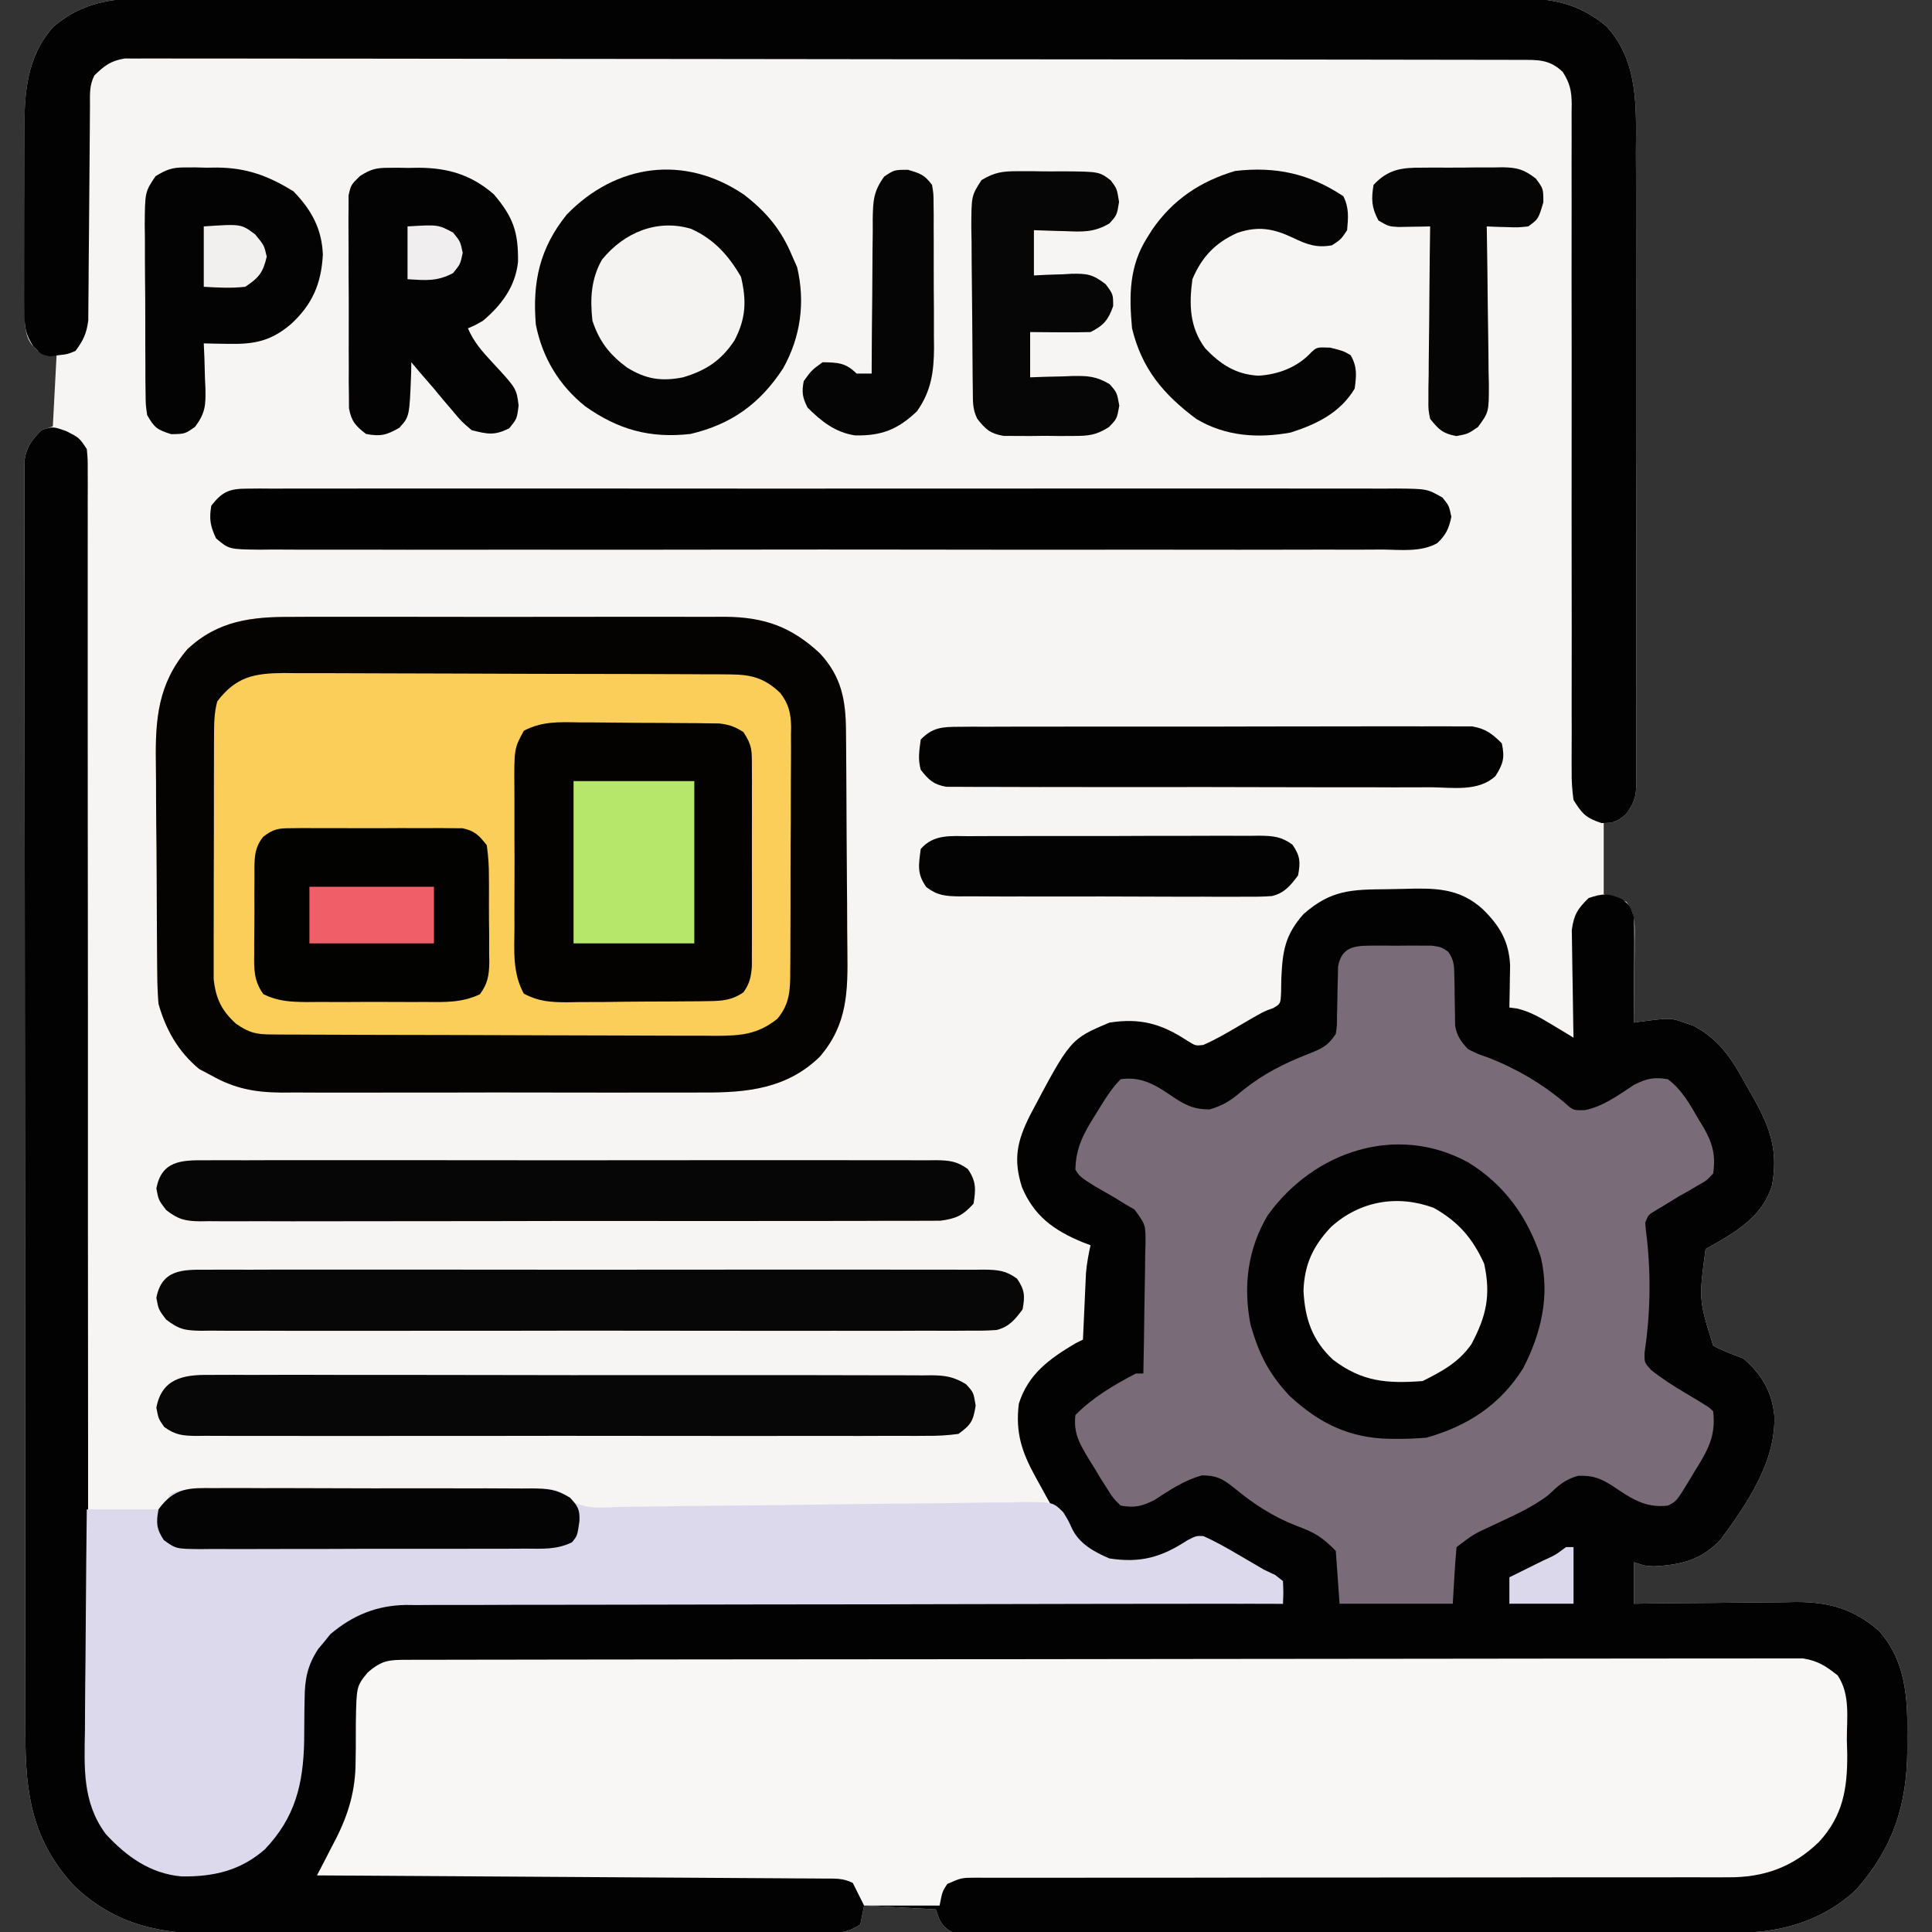 <?xml version="1.0" encoding="UTF-8"?>
<svg version="1.1" xmlns="http://www.w3.org/2000/svg" width="512" height="512">
<rect width="100%" height="100%" fill="#333333" stroke="none"/>
<path d="M0 0 C1.594 -0.005 3.187 -0.011 4.781 -0.019 C9.144 -0.036 13.507 -0.027 17.87 -0.015 C22.582 -0.006 27.294 -0.02 32.006 -0.031 C41.23 -0.049 50.454 -0.045 59.678 -0.033 C67.175 -0.024 74.673 -0.023 82.17 -0.027 C83.237 -0.028 84.305 -0.029 85.405 -0.029 C87.573 -0.03 89.742 -0.032 91.911 -0.033 C112.241 -0.044 132.571 -0.031 152.901 -0.01 C170.342 0.008 187.782 0.005 205.223 -0.014 C225.481 -0.035 245.739 -0.043 265.997 -0.031 C268.157 -0.03 270.318 -0.029 272.479 -0.027 C273.542 -0.027 274.605 -0.026 275.7 -0.025 C283.187 -0.022 290.675 -0.028 298.162 -0.037 C307.288 -0.048 316.414 -0.045 325.54 -0.024 C330.195 -0.014 334.85 -0.009 339.506 -0.023 C343.769 -0.035 348.032 -0.028 352.296 -0.007 C353.836 -0.002 355.377 -0.005 356.917 -0.014 C367.198 -0.074 375.102 0.729 383.137 7.57 C391.701 17.031 390.905 29.279 390.858 41.211 C390.865 43.086 390.873 44.961 390.884 46.836 C390.906 51.9 390.903 56.963 390.894 62.027 C390.889 66.26 390.897 70.492 390.904 74.725 C390.921 84.706 390.917 94.686 390.901 104.667 C390.884 114.962 390.9 125.256 390.932 135.551 C390.959 144.401 390.966 153.25 390.957 162.1 C390.952 167.381 390.955 172.662 390.975 177.943 C390.993 182.903 390.988 187.861 390.963 192.821 C390.958 194.641 390.961 196.461 390.974 198.281 C390.99 200.765 390.975 203.246 390.952 205.73 C390.964 206.451 390.976 207.172 390.988 207.915 C390.916 211.781 390.395 213.418 387.972 216.494 C385.324 218.508 385.324 218.508 382.324 218.508 C382.324 224.778 382.324 231.048 382.324 237.508 C384.304 238.168 386.284 238.828 388.324 239.508 C390.861 242.705 390.556 246.065 390.52 250.024 C390.513 251.274 390.507 252.524 390.5 253.813 C390.483 255.115 390.466 256.417 390.449 257.758 C390.436 259.734 390.436 259.734 390.422 261.75 C390.398 265.003 390.365 268.255 390.324 271.508 C390.92 271.423 391.515 271.337 392.128 271.25 C400.095 270.215 400.095 270.215 404.012 271.633 C404.696 271.862 405.381 272.092 406.086 272.328 C413.5 276.236 416.701 281.909 420.637 289.07 C421.174 290.016 421.711 290.961 422.264 291.936 C426.566 299.613 428.567 305.773 426.934 314.625 C424.317 323.246 416.766 327.374 409.324 331.508 C407.524 344.963 407.524 344.963 411.34 357.125 C413.949 358.508 416.559 359.484 419.324 360.508 C424.122 364.626 426.888 369.254 427.539 375.602 C428.058 387.728 420.272 399.054 413.324 408.508 C408.205 413.909 403.006 415.192 395.707 415.598 C393.324 415.508 393.324 415.508 390.324 414.508 C390.324 418.138 390.324 421.768 390.324 425.508 C391.852 425.487 393.38 425.466 394.955 425.444 C400.652 425.372 406.349 425.326 412.047 425.288 C414.507 425.268 416.968 425.241 419.428 425.206 C422.976 425.157 426.523 425.135 430.07 425.117 C431.161 425.097 432.252 425.076 433.376 425.055 C442.056 425.052 448.492 426.876 455.137 432.57 C462.416 440.524 462.942 450.667 462.762 460.945 C462.769 462.083 462.776 463.221 462.783 464.393 C462.675 478.978 458.947 490.248 449.262 501.258 C440.865 509.194 429.835 512.66 418.587 512.648 C417.696 512.651 416.804 512.654 415.886 512.657 C412.892 512.666 409.899 512.668 406.906 512.669 C404.763 512.674 402.619 512.679 400.476 512.684 C394.649 512.697 388.823 512.704 382.997 512.708 C379.36 512.711 375.723 512.715 372.086 512.72 C360.715 512.733 349.343 512.743 337.972 512.747 C324.829 512.751 311.687 512.769 298.544 512.798 C288.394 512.819 278.243 512.83 268.093 512.831 C262.026 512.832 255.959 512.838 249.892 512.856 C244.19 512.872 238.488 512.874 232.786 512.866 C230.689 512.865 228.593 512.869 226.496 512.879 C223.642 512.892 220.788 512.886 217.934 512.875 C217.097 512.883 216.261 512.892 215.399 512.9 C209.754 512.851 209.754 512.851 207.652 511.172 C206.324 509.508 206.324 509.508 205.324 506.508 C199.054 506.178 192.784 505.848 186.324 505.508 C185.994 507.158 185.664 508.808 185.324 510.508 C181.749 512.891 179.217 512.794 175.09 512.775 C174.348 512.78 173.606 512.784 172.841 512.789 C170.347 512.802 167.853 512.8 165.359 512.798 C163.574 512.804 161.788 512.811 160.003 512.819 C155.145 512.837 150.287 512.841 145.429 512.842 C142.392 512.844 139.355 512.848 136.319 512.853 C125.718 512.872 115.117 512.88 104.516 512.879 C94.647 512.877 84.777 512.898 74.908 512.93 C66.428 512.956 57.949 512.967 49.47 512.966 C44.409 512.965 39.348 512.971 34.286 512.992 C29.519 513.011 24.752 513.011 19.985 512.997 C18.242 512.995 16.498 513 14.755 513.012 C0.149 513.107 -11.863 510.811 -22.836 500.473 C-34.121 488.513 -35.982 475.884 -35.943 459.982 C-35.947 458.514 -35.952 457.045 -35.957 455.577 C-35.969 451.559 -35.969 447.541 -35.967 443.524 C-35.966 439.184 -35.977 434.845 -35.987 430.506 C-36.003 422.013 -36.009 413.52 -36.01 405.027 C-36.011 398.126 -36.015 391.225 -36.021 384.324 C-36.039 364.758 -36.048 345.191 -36.047 325.625 C-36.047 324.571 -36.046 323.517 -36.046 322.431 C-36.046 321.376 -36.046 320.321 -36.046 319.233 C-36.045 302.111 -36.064 284.988 -36.093 267.866 C-36.121 250.283 -36.135 232.701 -36.133 215.119 C-36.133 205.248 -36.138 195.377 -36.16 185.506 C-36.178 177.107 -36.182 168.708 -36.169 160.31 C-36.162 156.023 -36.162 151.737 -36.18 147.451 C-36.195 143.529 -36.192 139.608 -36.175 135.686 C-36.172 134.266 -36.176 132.846 -36.187 131.425 C-36.201 129.498 -36.188 127.57 -36.174 125.642 C-36.174 124.571 -36.174 123.499 -36.175 122.395 C-35.548 118.77 -34.242 117.101 -31.676 114.508 C-30.191 114.013 -30.191 114.013 -28.676 113.508 C-28.346 107.238 -28.016 100.968 -27.676 94.508 C-29.326 94.178 -30.976 93.848 -32.676 93.508 C-35.114 91.242 -35.629 89.867 -36.063 86.557 C-36.069 85.409 -36.074 84.261 -36.08 83.078 C-36.093 81.772 -36.105 80.467 -36.118 79.122 C-36.116 77.697 -36.113 76.272 -36.109 74.848 C-36.114 73.378 -36.119 71.908 -36.125 70.438 C-36.134 67.353 -36.132 64.269 -36.122 61.185 C-36.11 57.26 -36.13 53.336 -36.16 49.411 C-36.178 46.371 -36.178 43.332 -36.172 40.292 C-36.172 38.847 -36.178 37.402 -36.19 35.957 C-36.267 25.658 -35.757 15.548 -28.488 7.57 C-19.802 0.178 -10.971 -0.069 0 0 Z " fill="#F7F4F4" transform="translate(42.676,-0.508)"/>
<path d="M0 0 C3.438 1.75 3.438 1.75 5.438 4.75 C5.687 7.4 5.687 7.4 5.685 10.667 C5.69 11.91 5.694 13.153 5.699 14.434 C5.693 15.822 5.688 17.209 5.682 18.597 C5.684 20.065 5.686 21.533 5.689 23.001 C5.695 27.045 5.689 31.089 5.681 35.133 C5.674 39.492 5.679 43.85 5.683 48.208 C5.688 55.764 5.687 63.32 5.681 70.876 C5.673 82.822 5.684 94.767 5.699 106.713 C5.703 110.798 5.708 114.884 5.712 118.97 C5.713 119.991 5.714 121.013 5.715 122.065 C5.727 133.694 5.735 145.324 5.741 156.954 C5.742 158.549 5.742 158.549 5.743 160.176 C5.751 177.399 5.748 194.622 5.742 211.845 C5.736 229.526 5.75 247.206 5.779 264.886 C5.797 275.792 5.799 286.698 5.78 297.604 C5.768 305.081 5.775 312.559 5.795 320.036 C5.807 324.349 5.81 328.662 5.791 332.975 C5.774 336.928 5.78 340.88 5.805 344.832 C5.809 346.258 5.806 347.684 5.792 349.11 C5.71 358.759 6.695 366.54 13.381 373.886 C19.372 379.663 25.127 381.853 33.375 382.188 C41.648 381.948 47.887 378.957 53.938 373.383 C62.651 363.897 61.778 352.115 61.828 340.064 C61.999 331.169 63.071 324.538 69.625 318 C70.134 317.469 70.643 316.938 71.168 316.391 C77.948 311.49 84.402 310.163 92.631 310.269 C93.619 310.266 94.607 310.262 95.624 310.259 C98.913 310.252 102.202 310.274 105.49 310.296 C107.856 310.297 110.222 310.296 112.588 310.294 C118.996 310.293 125.405 310.316 131.813 310.344 C137.836 310.369 143.859 310.371 149.882 310.375 C161.807 310.384 173.731 310.41 185.656 310.448 C197.235 310.485 208.814 310.513 220.393 310.53 C221.107 310.531 221.822 310.532 222.558 310.533 C226.143 310.539 229.728 310.544 233.312 310.549 C263.021 310.59 292.729 310.661 322.438 310.75 C322.189 307.824 322.189 307.824 321.438 304.75 C318.952 303.038 316.825 301.808 314.125 300.562 C312.773 299.905 311.423 299.245 310.074 298.582 C309.437 298.276 308.799 297.97 308.142 297.655 C306.438 296.75 306.438 296.75 304.207 294.949 C302.52 293.538 302.52 293.538 300.469 293.902 C298.163 294.864 296.094 296.051 293.938 297.312 C288.1 300.266 282.88 300.852 276.438 299.75 C267.236 296.161 262.667 287.83 258.188 279.562 C257.741 278.756 257.295 277.95 256.836 277.119 C253.204 270.499 251.506 265.391 252.438 257.75 C254.947 249.849 260.536 245.854 267.438 241.75 C268.098 241.42 268.757 241.09 269.438 240.75 C269.463 240.17 269.488 239.591 269.513 238.993 C269.63 236.35 269.752 233.706 269.875 231.062 C269.934 229.694 269.934 229.694 269.994 228.299 C270.036 227.413 270.078 226.526 270.121 225.613 C270.158 224.802 270.194 223.99 270.232 223.154 C270.448 220.629 270.896 218.224 271.438 215.75 C270.705 215.472 269.973 215.193 269.219 214.906 C261.707 211.784 256.477 208.014 253.27 200.363 C250.924 192.996 251.954 188.217 255.364 181.392 C266.08 161.128 266.08 161.128 276.438 156.75 C284.626 155.485 290.199 157.031 297.062 161.535 C299.272 162.909 299.272 162.909 301.312 162.68 C304.489 161.29 307.457 159.574 310.438 157.812 C317.308 153.795 317.308 153.795 319.84 152.914 C321.794 151.775 321.794 151.775 321.941 148.738 C321.961 147.525 321.98 146.312 322 145.062 C322.334 137.805 322.953 133.553 327.875 128 C335.174 121.591 340.451 121.484 350.042 121.4 C351.422 121.383 352.802 121.356 354.181 121.318 C362.452 121.09 369.114 120.93 375.438 126.75 C379.901 131.134 382.306 135.213 382.633 141.52 C382.62 142.867 382.596 144.215 382.562 145.562 C382.553 146.255 382.544 146.948 382.535 147.662 C382.512 149.358 382.476 151.054 382.438 152.75 C383.132 152.842 383.827 152.933 384.543 153.027 C388.059 153.905 390.653 155.441 393.75 157.312 C394.819 157.953 395.887 158.594 396.988 159.254 C397.797 159.748 398.605 160.241 399.438 160.75 C399.406 159.335 399.406 159.335 399.374 157.892 C399.306 154.379 399.256 150.866 399.218 147.353 C399.198 145.835 399.17 144.317 399.136 142.799 C399.087 140.612 399.064 138.426 399.047 136.238 C399.026 134.924 399.005 133.609 398.983 132.255 C399.51 128.188 400.521 126.579 403.438 123.75 C407.096 122.504 408.705 122.424 412.25 124 C414.438 125.75 414.438 125.75 415.438 128.75 C415.521 130.888 415.545 133.028 415.535 135.168 C415.532 136.422 415.529 137.675 415.525 138.967 C415.517 140.277 415.509 141.587 415.5 142.938 C415.495 144.273 415.49 145.608 415.486 146.943 C415.475 150.212 415.458 153.481 415.438 156.75 C416.033 156.665 416.628 156.58 417.241 156.492 C425.208 155.457 425.208 155.457 429.125 156.875 C429.809 157.104 430.494 157.334 431.199 157.57 C438.613 161.478 441.814 167.151 445.75 174.312 C446.287 175.258 446.824 176.204 447.377 177.178 C451.68 184.855 453.68 191.015 452.047 199.867 C449.431 208.488 441.879 212.616 434.438 216.75 C432.637 230.205 432.637 230.205 436.453 242.367 C439.062 243.75 441.672 244.726 444.438 245.75 C449.235 249.868 452.001 254.496 452.652 260.844 C453.171 272.97 445.385 284.296 438.438 293.75 C433.318 299.152 428.119 300.434 420.82 300.84 C418.438 300.75 418.438 300.75 415.438 299.75 C415.438 303.38 415.438 307.01 415.438 310.75 C416.966 310.729 418.494 310.708 420.068 310.687 C425.765 310.614 431.462 310.568 437.16 310.53 C439.621 310.51 442.081 310.483 444.542 310.448 C448.089 310.399 451.636 310.377 455.184 310.359 C456.275 310.339 457.366 310.318 458.49 310.297 C467.17 310.294 473.605 312.118 480.25 317.812 C487.529 325.766 488.055 335.909 487.875 346.188 C487.882 347.325 487.889 348.463 487.896 349.635 C487.788 364.221 484.061 375.49 474.375 386.5 C465.979 394.436 454.948 397.902 443.701 397.89 C442.809 397.893 441.918 397.896 440.999 397.899 C438.006 397.908 435.013 397.91 432.019 397.911 C429.876 397.916 427.732 397.921 425.589 397.926 C419.763 397.939 413.936 397.946 408.11 397.95 C404.473 397.953 400.836 397.957 397.199 397.962 C385.828 397.975 374.457 397.985 363.085 397.989 C349.943 397.993 336.8 398.011 323.657 398.04 C313.507 398.061 303.357 398.072 293.206 398.073 C287.139 398.074 281.072 398.08 275.005 398.098 C269.303 398.114 263.601 398.116 257.899 398.108 C255.802 398.107 253.706 398.111 251.609 398.121 C248.755 398.134 245.902 398.128 243.047 398.117 C242.211 398.126 241.374 398.134 240.512 398.142 C234.867 398.093 234.867 398.093 232.765 396.414 C231.438 394.75 231.438 394.75 230.438 391.75 C224.167 391.42 217.898 391.09 211.438 390.75 C211.107 392.4 210.778 394.05 210.438 395.75 C206.862 398.134 204.33 398.036 200.203 398.017 C199.461 398.022 198.719 398.026 197.955 398.031 C195.461 398.044 192.967 398.042 190.473 398.041 C188.687 398.047 186.902 398.053 185.116 398.061 C180.258 398.079 175.4 398.083 170.543 398.085 C167.506 398.086 164.469 398.09 161.432 398.096 C150.831 398.114 140.23 398.122 129.629 398.121 C119.76 398.119 109.89 398.14 100.021 398.172 C91.542 398.198 83.063 398.209 74.583 398.208 C69.522 398.207 64.461 398.213 59.4 398.234 C54.632 398.253 49.866 398.254 45.098 398.239 C43.355 398.237 41.611 398.242 39.868 398.254 C25.262 398.349 13.251 396.053 2.277 385.715 C-9.008 373.755 -10.868 361.126 -10.83 345.224 C-10.834 343.756 -10.838 342.287 -10.844 340.819 C-10.856 336.801 -10.856 332.784 -10.853 328.766 C-10.853 324.426 -10.864 320.087 -10.873 315.748 C-10.89 307.255 -10.895 298.762 -10.897 290.269 C-10.898 283.368 -10.902 276.467 -10.908 269.566 C-10.926 250 -10.935 230.434 -10.933 210.867 C-10.933 209.813 -10.933 208.759 -10.933 207.673 C-10.933 206.618 -10.933 205.563 -10.933 204.476 C-10.932 187.353 -10.951 170.23 -10.979 153.108 C-11.008 135.525 -11.022 117.943 -11.02 100.361 C-11.02 90.49 -11.025 80.619 -11.047 70.748 C-11.065 62.349 -11.069 53.95 -11.056 45.552 C-11.049 41.265 -11.049 36.979 -11.066 32.693 C-11.082 28.771 -11.079 24.85 -11.062 20.928 C-11.059 19.508 -11.062 18.088 -11.073 16.667 C-11.087 14.74 -11.075 12.812 -11.06 10.884 C-11.061 9.813 -11.061 8.741 -11.062 7.637 C-10.435 4.012 -9.129 2.343 -6.562 -0.25 C-3.562 -1.25 -3.562 -1.25 0 0 Z " fill="#020202" transform="translate(17.562,114.25)"/>
<path d="M0 0 C0.64 -0.002 1.281 -0.005 1.941 -0.007 C4.107 -0.014 6.274 -0.013 8.44 -0.013 C10.001 -0.016 11.562 -0.02 13.122 -0.024 C17.427 -0.034 21.733 -0.038 26.038 -0.04 C30.674 -0.044 35.311 -0.054 39.948 -0.063 C51.154 -0.082 62.36 -0.093 73.566 -0.101 C78.839 -0.106 84.112 -0.111 89.385 -0.116 C106.907 -0.133 124.429 -0.148 141.951 -0.155 C146.501 -0.157 151.05 -0.159 155.599 -0.161 C157.295 -0.162 157.295 -0.162 159.026 -0.162 C177.351 -0.171 195.676 -0.196 214.001 -0.229 C232.803 -0.262 251.604 -0.28 270.405 -0.283 C280.966 -0.285 291.528 -0.294 302.089 -0.319 C311.082 -0.341 320.075 -0.349 329.068 -0.339 C333.658 -0.335 338.248 -0.337 342.838 -0.356 C347.039 -0.374 351.239 -0.373 355.44 -0.357 C356.961 -0.355 358.482 -0.359 360.003 -0.371 C362.069 -0.386 364.134 -0.376 366.2 -0.361 C367.348 -0.362 368.496 -0.363 369.679 -0.364 C373.605 0.252 375.762 1.675 378.852 4.134 C382.245 9.224 381.263 15.22 381.289 21.197 C381.322 22.483 381.355 23.768 381.389 25.093 C381.44 34.228 380.231 41.352 373.92 48.244 C366.996 54.967 359.193 57.749 349.665 57.633 C348.786 57.638 347.906 57.644 347 57.649 C344.078 57.663 341.156 57.648 338.233 57.633 C336.128 57.636 334.023 57.642 331.919 57.649 C327.399 57.661 322.88 57.661 318.36 57.651 C311.217 57.635 304.075 57.649 296.932 57.667 C283.069 57.697 269.207 57.699 255.344 57.697 C237.676 57.696 220.009 57.706 202.341 57.746 C195.236 57.761 188.131 57.76 181.026 57.748 C176.616 57.743 172.206 57.751 167.796 57.762 C165.746 57.764 163.696 57.761 161.647 57.753 C158.856 57.743 156.066 57.75 153.276 57.762 C152.458 57.755 151.641 57.747 150.798 57.739 C146.623 57.749 146.623 57.749 142.888 59.407 C141.58 61.398 141.58 61.398 140.852 65.134 C134.252 65.134 127.652 65.134 120.852 65.134 C119.862 63.154 118.872 61.174 117.852 59.134 C115.219 57.818 113.245 57.994 110.296 57.976 C109.115 57.966 107.935 57.956 106.718 57.946 C105.416 57.941 104.114 57.935 102.773 57.929 C101.393 57.919 100.014 57.909 98.634 57.899 C94.882 57.872 91.131 57.851 87.379 57.831 C83.46 57.809 79.542 57.782 75.623 57.755 C68.2 57.705 60.777 57.66 53.354 57.617 C44.904 57.567 36.455 57.513 28.005 57.457 C10.621 57.343 -6.764 57.236 -24.148 57.134 C-23.594 56.072 -23.04 55.01 -22.469 53.915 C-21.736 52.489 -21.005 51.062 -20.273 49.634 C-19.909 48.938 -19.544 48.242 -19.168 47.525 C-15.749 40.812 -13.907 34.492 -13.91 26.876 C-13.894 25.756 -13.878 24.636 -13.861 23.482 C-13.844 21.159 -13.839 18.836 -13.846 16.513 C-13.676 7.017 -13.676 7.017 -10.73 3.392 C-6.893 0.036 -5.033 0.008 0 0 Z " fill="#F9F6F6" transform="translate(108.148,439.866)"/>
<path d="M0 0 C1.346 -0.005 2.693 -0.013 4.039 -0.021 C7.671 -0.039 11.303 -0.032 14.936 -0.02 C18.751 -0.01 22.566 -0.019 26.382 -0.025 C32.787 -0.033 39.192 -0.023 45.598 -0.004 C52.985 0.018 60.372 0.011 67.76 -0.011 C74.122 -0.029 80.484 -0.032 86.846 -0.021 C90.637 -0.015 94.428 -0.014 98.22 -0.028 C101.785 -0.039 105.351 -0.031 108.916 -0.008 C110.836 -0 112.756 -0.012 114.676 -0.025 C125.019 0.076 132.133 2.601 139.727 9.65 C145.507 15.901 146.598 22.087 146.646 30.34 C146.658 31.517 146.658 31.517 146.671 32.717 C146.696 35.309 146.712 37.902 146.727 40.494 C146.732 41.383 146.737 42.271 146.743 43.187 C146.769 47.892 146.789 52.598 146.803 57.304 C146.817 61.186 146.844 65.067 146.885 68.949 C146.935 73.648 146.959 78.346 146.966 83.046 C146.973 84.829 146.988 86.613 147.012 88.396 C147.149 99.177 147.103 107.912 139.746 116.514 C131.111 124.973 120.532 126.113 108.955 126.035 C107.651 126.042 106.347 126.049 105.003 126.056 C101.46 126.074 97.917 126.068 94.374 126.055 C90.648 126.045 86.922 126.054 83.196 126.06 C76.944 126.068 70.692 126.058 64.439 126.039 C57.23 126.017 50.022 126.024 42.812 126.046 C36.599 126.065 30.386 126.067 24.172 126.057 C20.471 126.05 16.771 126.049 13.07 126.063 C8.944 126.077 4.819 126.057 0.693 126.035 C-0.52 126.043 -1.733 126.051 -2.982 126.06 C-10.089 125.989 -15.338 125.013 -21.547 121.518 C-22.599 120.961 -23.651 120.404 -24.734 119.83 C-30.291 115.261 -33.612 109.397 -35.547 102.518 C-35.749 99.871 -35.861 97.328 -35.869 94.683 C-35.884 93.54 -35.884 93.54 -35.899 92.374 C-35.928 89.867 -35.942 87.361 -35.953 84.854 C-35.959 83.991 -35.964 83.129 -35.97 82.241 C-36 77.675 -36.019 73.11 -36.027 68.544 C-36.038 63.857 -36.086 59.171 -36.143 54.484 C-36.181 50.855 -36.191 47.226 -36.194 43.597 C-36.2 41.871 -36.216 40.145 -36.242 38.419 C-36.404 27.061 -35.653 17.701 -27.923 8.607 C-19.779 0.941 -10.779 -0.07 0 0 Z " fill="#FBCE59" transform="translate(77.547,163.482)"/>
<path d="M0 0 C1.06 -0.004 2.119 -0.008 3.211 -0.012 C4.317 -0 5.423 0.011 6.562 0.023 C8.222 0.006 8.222 0.006 9.914 -0.012 C10.974 -0.008 12.033 -0.004 13.125 0 C14.581 0.005 14.581 0.005 16.066 0.01 C18.562 0.398 18.562 0.398 20.377 1.64 C21.88 3.869 21.945 5.248 21.969 7.926 C21.991 8.8 22.013 9.675 22.035 10.576 C22.044 11.487 22.053 12.398 22.062 13.336 C22.08 15.137 22.111 16.938 22.156 18.738 C22.163 19.536 22.17 20.334 22.178 21.156 C22.658 23.953 23.661 25.319 25.562 27.398 C28.125 28.708 28.125 28.708 31.062 29.711 C38.462 32.617 45.09 36.484 51.188 41.602 C53.475 43.677 53.475 43.677 56.625 43.586 C61.472 42.608 65.52 39.557 69.598 36.895 C72.98 35.188 74.829 34.796 78.562 35.398 C82.315 38.199 84.5 42.207 86.812 46.211 C87.176 46.802 87.54 47.393 87.914 48.002 C90.39 52.269 91.294 55.499 90.562 60.398 C88.875 62.219 88.875 62.219 86.562 63.523 C85.748 64.006 84.933 64.488 84.094 64.984 C83.258 65.451 82.423 65.918 81.562 66.398 C80.057 67.307 78.557 68.223 77.062 69.148 C76.413 69.535 75.763 69.922 75.094 70.32 C73.397 71.334 73.397 71.334 72.562 73.398 C72.654 74.799 72.811 76.195 73 77.586 C74.126 87.716 73.895 97.837 72.391 107.91 C72.341 110.499 72.341 110.499 74.129 112.469 C77.027 114.767 80.071 116.71 83.25 118.586 C89.473 122.309 89.473 122.309 90.562 123.398 C91.363 129.956 89.113 133.8 85.688 139.273 C85.227 140.044 84.767 140.815 84.293 141.609 C80.87 147.245 80.87 147.245 78.562 148.398 C72.442 149.118 68.712 146.404 63.861 143.154 C60.584 141.103 58.71 140.395 54.805 140.492 C51.23 141.491 49.569 143.066 46.918 145.578 C42.496 148.996 37.327 151.163 32.305 153.566 C27.083 155.958 27.083 155.958 22.562 159.398 C22.326 161.926 22.141 164.428 22 166.961 C21.856 169.415 21.711 171.87 21.562 174.398 C11.662 174.398 1.762 174.398 -8.438 174.398 C-8.768 169.778 -9.098 165.158 -9.438 160.398 C-13.281 156.555 -14.947 155.588 -19.812 153.773 C-26.172 151.294 -31.315 147.927 -36.554 143.562 C-39.531 141.215 -41.136 140.399 -44.969 140.391 C-49.738 141.776 -53.345 144.206 -57.473 146.902 C-60.852 148.608 -62.709 149.042 -66.438 148.398 C-68.379 146.527 -68.379 146.527 -70 143.961 C-70.58 143.051 -71.16 142.141 -71.758 141.203 C-72.312 140.278 -72.866 139.352 -73.438 138.398 C-74.207 137.165 -74.207 137.165 -74.992 135.906 C-77.377 131.904 -78.993 129.186 -78.438 124.398 C-73.918 119.76 -68.157 116.392 -62.438 113.398 C-61.778 113.398 -61.117 113.398 -60.438 113.398 C-60.314 107.633 -60.223 101.868 -60.163 96.101 C-60.138 94.14 -60.104 92.178 -60.06 90.217 C-60 87.397 -59.971 84.578 -59.949 81.758 C-59.923 80.882 -59.898 80.005 -59.871 79.103 C-59.821 73.969 -59.821 73.969 -62.807 69.913 C-63.675 69.413 -64.543 68.914 -65.438 68.398 C-66.286 67.871 -67.134 67.344 -68.008 66.801 C-69.716 65.821 -71.424 64.842 -73.133 63.863 C-77.24 61.253 -77.24 61.253 -78.438 59.398 C-78.372 53.449 -76.09 49.445 -73 44.586 C-72.388 43.585 -72.388 43.585 -71.764 42.564 C-70.146 39.949 -68.619 37.58 -66.438 35.398 C-60.362 34.543 -56.543 37.422 -51.736 40.643 C-48.572 42.622 -46.597 43.398 -42.836 43.402 C-39.024 42.276 -37.007 40.848 -34 38.273 C-28.559 33.943 -23.155 31.222 -16.694 28.695 C-13.134 27.279 -11.623 26.677 -9.438 23.398 C-9.12 21.225 -9.12 21.225 -9.129 18.836 C-9.104 17.957 -9.079 17.078 -9.053 16.172 C-9.018 14.323 -8.986 12.474 -8.959 10.625 C-8.933 9.746 -8.906 8.867 -8.879 7.961 C-8.865 7.158 -8.852 6.355 -8.838 5.527 C-7.877 0.419 -4.692 0.016 0 0 Z " fill="#796C78" transform="translate(363.438,250.602)"/>
<path d="M0 0 C1.268 -0.011 1.268 -0.011 2.562 -0.022 C3.956 -0.026 3.956 -0.026 5.378 -0.03 C6.355 -0.036 7.333 -0.043 8.34 -0.05 C11.584 -0.07 14.828 -0.081 18.072 -0.091 C19.731 -0.097 19.731 -0.097 21.424 -0.103 C27.278 -0.124 33.133 -0.139 38.987 -0.148 C45.04 -0.159 51.093 -0.193 57.145 -0.233 C61.794 -0.259 66.443 -0.268 71.092 -0.271 C73.323 -0.276 75.555 -0.288 77.786 -0.306 C80.908 -0.331 84.029 -0.33 87.151 -0.323 C88.536 -0.342 88.536 -0.342 89.949 -0.362 C96.424 -0.309 96.424 -0.309 99.313 2.156 C103.743 5.49 108.727 4.599 114.105 4.474 C115.337 4.462 116.568 4.45 117.837 4.437 C120.51 4.409 123.182 4.373 125.854 4.326 C130.082 4.252 134.309 4.214 138.537 4.182 C150.557 4.085 162.577 3.942 174.596 3.763 C181.239 3.665 187.881 3.596 194.525 3.557 C198.727 3.531 202.926 3.469 207.127 3.38 C210.355 3.322 213.584 3.316 216.812 3.302 C218.555 3.25 218.555 3.25 220.333 3.196 C228.039 3.234 228.039 3.234 230.726 5.902 C232.058 8.052 232.058 8.052 233.042 10.195 C234.945 14.247 238.965 16.456 242.959 18.147 C251.147 19.413 256.72 17.866 263.584 13.362 C265.959 12.147 265.959 12.147 267.838 12.221 C270.989 13.597 273.938 15.282 276.896 17.022 C277.504 17.374 278.112 17.726 278.738 18.089 C280.482 19.101 282.221 20.124 283.959 21.147 C284.929 21.603 285.9 22.06 286.9 22.53 C287.58 23.064 288.259 23.597 288.959 24.147 C289.087 27.248 289.087 27.248 288.959 30.147 C287.731 30.148 286.503 30.148 285.239 30.149 C256.074 30.163 226.91 30.203 197.746 30.274 C194.153 30.283 190.561 30.291 186.969 30.3 C185.896 30.302 185.896 30.302 184.802 30.305 C173.234 30.331 161.665 30.341 150.097 30.343 C138.22 30.346 126.344 30.368 114.468 30.408 C107.799 30.429 101.131 30.442 94.463 30.433 C88.184 30.426 81.905 30.442 75.626 30.475 C73.324 30.483 71.023 30.483 68.721 30.474 C65.571 30.462 62.423 30.481 59.273 30.508 C58.368 30.497 57.463 30.487 56.531 30.476 C48.802 30.597 42.435 33.206 36.521 38.21 C36.006 38.849 35.49 39.488 34.959 40.147 C34.423 40.787 33.886 41.426 33.334 42.085 C30.429 46.442 29.714 50.177 29.685 55.374 C29.665 56.571 29.644 57.769 29.623 59.003 C29.597 61.492 29.579 63.982 29.568 66.471 C29.347 77.956 27.183 86.843 19.119 95.268 C12.605 100.934 5.522 102.522 -2.908 102.421 C-11.175 101.699 -17.553 97.152 -23.041 91.147 C-29.277 82.732 -28.692 73.499 -28.529 63.546 C-28.52 61.856 -28.513 60.166 -28.508 58.477 C-28.489 54.061 -28.44 49.645 -28.385 45.23 C-28.333 40.711 -28.31 36.193 -28.285 31.675 C-28.232 22.832 -28.144 13.99 -28.041 5.147 C-21.441 5.147 -14.841 5.147 -8.041 5.147 C-7.381 3.827 -6.721 2.507 -6.041 1.147 C-3.772 0.013 -2.52 0.015 0 0 Z " fill="#DCD9EC" transform="translate(51.041,394.853)"/>
<path d="M0 0 C1.594 -0.005 3.187 -0.011 4.781 -0.019 C9.144 -0.036 13.507 -0.027 17.87 -0.015 C22.582 -0.006 27.294 -0.02 32.006 -0.031 C41.23 -0.049 50.454 -0.045 59.678 -0.033 C67.175 -0.024 74.673 -0.023 82.17 -0.027 C83.237 -0.028 84.305 -0.029 85.405 -0.029 C87.573 -0.03 89.742 -0.032 91.911 -0.033 C112.241 -0.044 132.571 -0.031 152.901 -0.01 C170.342 0.008 187.782 0.005 205.223 -0.014 C225.481 -0.035 245.739 -0.043 265.997 -0.031 C268.157 -0.03 270.318 -0.029 272.479 -0.027 C273.542 -0.027 274.605 -0.026 275.7 -0.025 C283.187 -0.022 290.675 -0.028 298.162 -0.037 C307.288 -0.048 316.414 -0.045 325.54 -0.024 C330.195 -0.014 334.85 -0.009 339.506 -0.023 C343.769 -0.035 348.032 -0.028 352.296 -0.007 C353.836 -0.002 355.377 -0.005 356.917 -0.014 C367.198 -0.074 375.102 0.729 383.137 7.57 C391.701 17.031 390.905 29.279 390.858 41.211 C390.865 43.086 390.873 44.961 390.884 46.836 C390.906 51.9 390.903 56.963 390.894 62.027 C390.889 66.26 390.897 70.492 390.904 74.725 C390.921 84.706 390.917 94.686 390.901 104.667 C390.884 114.962 390.9 125.256 390.932 135.551 C390.959 144.401 390.966 153.25 390.957 162.1 C390.952 167.381 390.955 172.662 390.975 177.943 C390.993 182.903 390.988 187.861 390.963 192.821 C390.958 194.641 390.961 196.461 390.974 198.281 C390.99 200.765 390.975 203.246 390.952 205.73 C390.964 206.451 390.976 207.172 390.988 207.915 C390.917 211.754 390.394 213.418 388.008 216.486 C385.324 218.508 385.324 218.508 381.762 218.633 C377.613 217.275 376.612 216.181 374.324 212.508 C373.944 209.776 373.793 207.453 373.832 204.727 C373.827 203.951 373.823 203.174 373.818 202.374 C373.807 199.775 373.825 197.177 373.842 194.578 C373.84 192.714 373.836 190.849 373.83 188.985 C373.821 184.971 373.825 180.958 373.838 176.945 C373.859 170.6 373.849 164.256 373.834 157.911 C373.805 143.297 373.816 128.684 373.827 114.071 C373.836 100.678 373.838 87.285 373.807 73.891 C373.794 67.583 373.8 61.275 373.82 54.966 C373.829 51.043 373.822 47.121 373.81 43.198 C373.808 41.378 373.812 39.558 373.825 37.738 C373.84 35.254 373.831 32.772 373.816 30.289 C373.827 29.567 373.837 28.846 373.848 28.103 C373.801 24.563 373.386 22.606 371.481 19.584 C367.919 16.155 364.79 16.381 360.05 16.374 C359.408 16.371 358.766 16.369 358.105 16.367 C355.94 16.36 353.774 16.36 351.609 16.361 C350.046 16.357 348.484 16.354 346.922 16.35 C342.617 16.34 338.312 16.336 334.008 16.333 C329.369 16.329 324.731 16.32 320.093 16.311 C308.888 16.291 297.682 16.281 286.477 16.272 C281.204 16.268 275.931 16.263 270.657 16.257 C253.135 16.24 235.613 16.226 218.09 16.219 C213.542 16.217 208.994 16.215 204.446 16.213 C203.316 16.212 202.185 16.212 201.021 16.211 C182.695 16.203 164.369 16.178 146.043 16.145 C127.241 16.112 108.439 16.094 89.636 16.091 C79.074 16.089 68.512 16.08 57.95 16.054 C48.959 16.033 39.967 16.025 30.975 16.034 C26.385 16.039 21.795 16.037 17.205 16.018 C13.006 16 8.807 16.001 4.607 16.017 C3.086 16.019 1.564 16.015 0.042 16.003 C-2.022 15.988 -4.085 15.997 -6.15 16.013 C-7.298 16.012 -8.446 16.011 -9.628 16.01 C-13.343 16.617 -15.003 17.91 -17.676 20.508 C-19.069 23.295 -18.816 25.596 -18.833 28.714 C-18.849 30.672 -18.849 30.672 -18.865 32.669 C-18.868 33.369 -18.871 34.069 -18.875 34.789 C-18.887 36.98 -18.906 39.17 -18.928 41.36 C-18.99 47.587 -19.044 53.815 -19.077 60.042 C-19.098 63.851 -19.133 67.659 -19.178 71.467 C-19.192 72.917 -19.201 74.367 -19.204 75.817 C-19.209 77.85 -19.234 79.882 -19.259 81.913 C-19.267 83.069 -19.275 84.224 -19.284 85.415 C-19.719 88.849 -20.61 90.753 -22.676 93.508 C-24.797 94.391 -24.797 94.391 -27.113 94.633 C-27.875 94.739 -28.637 94.844 -29.422 94.953 C-31.676 94.508 -31.676 94.508 -33.784 92.389 C-36.048 88.94 -36.182 87.06 -36.193 82.964 C-36.212 81.006 -36.212 81.006 -36.232 79.008 C-36.224 77.589 -36.216 76.17 -36.207 74.75 C-36.21 73.281 -36.214 71.813 -36.219 70.344 C-36.225 67.266 -36.216 64.188 -36.197 61.109 C-36.175 57.192 -36.188 53.276 -36.212 49.359 C-36.226 46.324 -36.221 43.289 -36.211 40.253 C-36.208 38.811 -36.212 37.369 -36.221 35.926 C-36.273 25.647 -35.743 15.531 -28.488 7.57 C-19.802 0.178 -10.971 -0.069 0 0 Z " fill="#020202" transform="translate(42.676,-0.508)"/>
<path d="M0 0 C1.346 -0.005 2.693 -0.013 4.039 -0.021 C7.671 -0.039 11.303 -0.032 14.936 -0.02 C18.751 -0.01 22.566 -0.019 26.382 -0.025 C32.787 -0.033 39.192 -0.023 45.598 -0.004 C52.985 0.018 60.372 0.011 67.76 -0.011 C74.122 -0.029 80.484 -0.032 86.846 -0.021 C90.637 -0.015 94.428 -0.014 98.22 -0.028 C101.785 -0.039 105.351 -0.031 108.916 -0.008 C110.836 -0 112.756 -0.012 114.676 -0.025 C125.019 0.076 132.133 2.601 139.727 9.65 C145.507 15.901 146.598 22.087 146.646 30.34 C146.658 31.517 146.658 31.517 146.671 32.717 C146.696 35.309 146.712 37.902 146.727 40.494 C146.732 41.383 146.737 42.271 146.743 43.187 C146.769 47.892 146.789 52.598 146.803 57.304 C146.817 61.186 146.844 65.067 146.885 68.949 C146.935 73.648 146.959 78.346 146.966 83.046 C146.973 84.829 146.988 86.613 147.012 88.396 C147.149 99.177 147.103 107.912 139.746 116.514 C131.111 124.973 120.532 126.113 108.955 126.035 C107.651 126.042 106.347 126.049 105.003 126.056 C101.46 126.074 97.917 126.068 94.374 126.055 C90.648 126.045 86.922 126.054 83.196 126.06 C76.944 126.068 70.692 126.058 64.439 126.039 C57.23 126.017 50.022 126.024 42.812 126.046 C36.599 126.065 30.386 126.067 24.172 126.057 C20.471 126.05 16.771 126.049 13.07 126.063 C8.944 126.077 4.819 126.057 0.693 126.035 C-0.52 126.043 -1.733 126.051 -2.982 126.06 C-10.089 125.989 -15.338 125.013 -21.547 121.518 C-22.599 120.961 -23.651 120.404 -24.734 119.83 C-30.291 115.261 -33.612 109.397 -35.547 102.518 C-35.749 99.871 -35.861 97.328 -35.869 94.683 C-35.884 93.54 -35.884 93.54 -35.899 92.374 C-35.928 89.867 -35.942 87.361 -35.953 84.854 C-35.959 83.991 -35.964 83.129 -35.97 82.241 C-36 77.675 -36.019 73.11 -36.027 68.544 C-36.038 63.857 -36.086 59.171 -36.143 54.484 C-36.181 50.855 -36.191 47.226 -36.194 43.597 C-36.2 41.871 -36.216 40.145 -36.242 38.419 C-36.404 27.061 -35.653 17.701 -27.923 8.607 C-19.779 0.941 -10.779 -0.07 0 0 Z M-19.967 22.377 C-20.823 25.537 -20.81 28.49 -20.822 31.761 C-20.827 32.484 -20.832 33.206 -20.837 33.951 C-20.851 36.335 -20.85 38.719 -20.848 41.104 C-20.852 42.765 -20.856 44.426 -20.861 46.088 C-20.868 49.57 -20.868 53.051 -20.863 56.533 C-20.857 60.988 -20.874 65.441 -20.897 69.896 C-20.912 73.327 -20.912 76.759 -20.909 80.19 C-20.91 81.832 -20.915 83.474 -20.925 85.116 C-20.938 87.416 -20.931 89.715 -20.919 92.015 C-20.92 93.322 -20.92 94.629 -20.921 95.976 C-20.377 101.128 -18.822 104.367 -14.984 107.83 C-11.431 110.29 -9.631 110.646 -5.342 110.665 C-4.239 110.672 -3.136 110.679 -1.999 110.686 C-0.783 110.689 0.433 110.692 1.686 110.695 C2.963 110.701 4.239 110.708 5.555 110.714 C9.795 110.736 14.036 110.746 18.277 110.756 C19.738 110.76 21.198 110.764 22.658 110.768 C29.521 110.787 36.384 110.801 43.246 110.81 C51.164 110.82 59.081 110.846 66.999 110.886 C73.12 110.917 79.242 110.931 85.363 110.935 C89.019 110.937 92.673 110.946 96.328 110.971 C100.41 110.999 104.491 110.995 108.573 110.988 C109.779 111 110.985 111.013 112.228 111.026 C118.831 110.985 123.198 110.68 128.453 106.518 C131.752 102.594 131.894 98.825 131.873 93.885 C131.882 93.133 131.89 92.381 131.899 91.607 C131.922 89.13 131.923 86.654 131.922 84.178 C131.929 82.45 131.937 80.723 131.945 78.996 C131.958 75.379 131.96 71.762 131.954 68.145 C131.948 63.516 131.979 58.889 132.019 54.261 C132.045 50.695 132.048 47.129 132.044 43.562 C132.046 41.856 132.056 40.15 132.073 38.444 C132.096 36.055 132.086 33.669 132.068 31.28 C132.082 30.58 132.095 29.88 132.109 29.159 C132.046 25.478 131.445 23.032 129.227 20.157 C125.04 16.173 121.549 15.271 115.85 15.243 C114.734 15.233 113.618 15.223 112.468 15.213 C110.646 15.212 110.646 15.212 108.788 15.211 C106.858 15.199 106.858 15.199 104.888 15.186 C101.366 15.164 97.843 15.155 94.32 15.15 C92.117 15.146 89.914 15.14 87.711 15.133 C80.02 15.109 72.328 15.096 64.637 15.092 C57.476 15.088 50.317 15.059 43.156 15.017 C37.001 14.982 30.845 14.966 24.69 14.966 C21.017 14.965 17.344 14.956 13.671 14.928 C9.573 14.897 5.476 14.906 1.377 14.918 C0.167 14.903 -1.044 14.889 -2.291 14.873 C-10.168 14.942 -14.97 15.835 -19.967 22.377 Z " fill="#040302" transform="translate(77.547,163.482)"/>
<path d="M0 0 C1.116 -0.01 2.232 -0.021 3.382 -0.032 C5.221 -0.018 5.221 -0.018 7.098 -0.005 C8.4 -0.011 9.703 -0.017 11.045 -0.023 C14.663 -0.04 18.281 -0.032 21.9 -0.02 C25.801 -0.011 29.702 -0.024 33.604 -0.035 C41.248 -0.053 48.892 -0.049 56.536 -0.038 C62.747 -0.029 68.959 -0.028 75.171 -0.032 C76.054 -0.033 76.937 -0.033 77.848 -0.034 C79.642 -0.035 81.436 -0.036 83.231 -0.038 C100.067 -0.049 116.903 -0.036 133.739 -0.014 C148.189 0.003 162.64 0 177.091 -0.018 C193.864 -0.04 210.637 -0.048 227.411 -0.036 C229.199 -0.034 230.987 -0.033 232.775 -0.032 C233.655 -0.031 234.535 -0.031 235.441 -0.03 C241.646 -0.027 247.851 -0.032 254.056 -0.042 C261.617 -0.053 269.178 -0.05 276.739 -0.029 C280.597 -0.018 284.456 -0.014 288.315 -0.027 C292.495 -0.041 296.675 -0.025 300.855 -0.005 C302.079 -0.013 303.303 -0.022 304.564 -0.032 C312.732 0.045 312.732 0.045 316.794 2.352 C318.54 4.503 318.54 4.503 319.165 7.441 C318.526 10.569 317.741 12.267 315.407 14.456 C311.076 16.886 305.677 16.182 300.855 16.138 C299.551 16.146 298.247 16.154 296.903 16.162 C293.285 16.183 289.667 16.172 286.049 16.157 C282.146 16.146 278.244 16.163 274.341 16.177 C266.697 16.199 259.053 16.194 251.409 16.18 C245.198 16.169 238.986 16.167 232.775 16.172 C231.892 16.173 231.008 16.174 230.098 16.175 C228.303 16.176 226.508 16.178 224.714 16.18 C207.88 16.194 191.046 16.177 174.212 16.151 C159.761 16.128 145.31 16.132 130.858 16.155 C114.084 16.182 97.309 16.193 80.534 16.177 C78.746 16.176 76.959 16.174 75.171 16.172 C74.291 16.172 73.411 16.171 72.505 16.17 C66.299 16.166 60.093 16.173 53.887 16.185 C46.328 16.199 38.768 16.195 31.208 16.168 C27.349 16.155 23.491 16.15 19.632 16.167 C15.454 16.184 11.276 16.163 7.098 16.138 C5.258 16.155 5.258 16.155 3.382 16.172 C-4.788 16.077 -4.788 16.077 -8.214 13.155 C-9.735 9.918 -10.062 8.037 -9.46 4.503 C-6.546 0.792 -4.666 0.003 0 0 Z " fill="#010101" transform="translate(65.46,129.497)"/>
<path d="M0 0 C9.625 5.852 15.884 14.555 19.34 25.223 C21.763 35.419 19.419 45.408 14.645 54.613 C8.56 64.319 -0.064 69.93 -11 73 C-13.654 73.212 -16.163 73.335 -18.812 73.312 C-19.52 73.307 -20.228 73.301 -20.957 73.295 C-31.579 73.049 -39.446 69.14 -47.203 61.961 C-52.087 56.841 -54.936 51.751 -57 45 C-57.189 44.388 -57.379 43.775 -57.574 43.145 C-59.605 32.914 -58.375 22.955 -53 14 C-40.865 -2.841 -18.975 -10.314 0 0 Z " fill="#020202" transform="translate(389,308)"/>
<path d="M0 0 C1.115 0.002 2.231 0.005 3.38 0.007 C5.735 0.017 8.089 0.039 10.443 0.072 C14.049 0.121 17.654 0.133 21.26 0.139 C23.548 0.153 25.837 0.169 28.125 0.188 C29.204 0.193 30.283 0.198 31.395 0.204 C32.4 0.22 33.405 0.236 34.44 0.252 C35.763 0.268 35.763 0.268 37.113 0.284 C39.715 0.584 41.301 1.141 43.496 2.559 C45.819 6.043 45.749 7.412 45.755 11.527 C45.761 12.755 45.767 13.983 45.774 15.249 C45.77 16.59 45.766 17.932 45.762 19.273 C45.763 20.65 45.765 22.026 45.768 23.402 C45.77 26.286 45.766 29.17 45.757 32.054 C45.745 35.748 45.752 39.441 45.764 43.134 C45.771 45.976 45.769 48.818 45.764 51.661 C45.762 53.022 45.764 54.384 45.769 55.745 C45.774 57.65 45.765 59.556 45.755 61.461 C45.753 62.544 45.752 63.628 45.75 64.744 C45.491 67.616 45.155 69.214 43.496 71.559 C40.511 73.59 38 73.822 34.44 73.865 C32.933 73.889 32.933 73.889 31.395 73.913 C30.316 73.919 29.237 73.924 28.125 73.93 C26.453 73.943 26.453 73.943 24.748 73.957 C22.392 73.972 20.036 73.98 17.679 73.984 C14.075 73.996 10.473 74.045 6.869 74.096 C4.579 74.105 2.29 74.112 0 74.117 C-1.616 74.146 -1.616 74.146 -3.264 74.176 C-7.693 74.15 -10.718 73.967 -14.681 71.905 C-17.689 66.383 -17.22 60.627 -17.168 54.465 C-17.171 53.071 -17.176 51.678 -17.182 50.285 C-17.19 47.369 -17.179 44.455 -17.156 41.54 C-17.127 37.81 -17.144 34.082 -17.174 30.353 C-17.192 27.477 -17.186 24.602 -17.173 21.726 C-17.17 20.351 -17.174 18.976 -17.185 17.602 C-17.256 6.939 -17.256 6.939 -14.681 2.213 C-9.833 -0.311 -5.389 -0.098 0 0 Z " fill="#030201" transform="translate(153.504,191.441)"/>
<path d="M0 0 C6.034 4.629 9.985 9.403 12.879 16.441 C13.291 17.37 13.704 18.298 14.129 19.254 C16.32 28.567 15.067 37.748 10.402 46.078 C4.304 55.393 -3.224 60.87 -14.121 63.441 C-24.857 64.663 -33.3 62.307 -42.051 56.102 C-48.968 50.555 -53.408 43.182 -55.121 34.441 C-56.053 23.163 -54.096 14.222 -46.945 5.324 C-33.86 -8.181 -15.708 -10.631 0 0 Z " fill="#040404" transform="translate(197.121,51.559)"/>
<path d="M0 0 C0.903 -0.006 1.806 -0.012 2.737 -0.019 C5.769 -0.035 8.801 -0.022 11.834 -0.01 C14.005 -0.015 16.176 -0.022 18.348 -0.031 C24.251 -0.049 30.153 -0.042 36.056 -0.029 C42.227 -0.019 48.398 -0.029 54.568 -0.035 C64.932 -0.042 75.296 -0.033 85.659 -0.014 C97.65 0.008 109.639 0.001 121.63 -0.021 C131.915 -0.039 142.2 -0.042 152.486 -0.031 C158.633 -0.025 164.78 -0.024 170.927 -0.037 C176.705 -0.049 182.483 -0.041 188.262 -0.018 C190.386 -0.012 192.509 -0.014 194.633 -0.023 C197.526 -0.034 200.418 -0.02 203.312 0 C204.157 -0.009 205.003 -0.018 205.874 -0.027 C209.511 0.022 211.699 0.173 214.673 2.356 C216.733 5.346 216.809 6.949 216.156 10.508 C214.178 13.157 212.578 15.162 209.26 15.969 C206.918 16.154 204.623 16.174 202.274 16.143 C201.379 16.151 200.484 16.158 199.562 16.166 C196.562 16.186 193.564 16.171 190.564 16.155 C188.414 16.162 186.264 16.171 184.113 16.181 C178.272 16.204 172.432 16.195 166.591 16.18 C160.482 16.167 154.373 16.179 148.264 16.186 C138.005 16.196 127.746 16.184 117.486 16.16 C105.621 16.133 93.755 16.141 81.889 16.169 C71.707 16.192 61.524 16.195 51.341 16.182 C45.257 16.174 39.174 16.173 33.09 16.189 C27.37 16.204 21.651 16.194 15.932 16.165 C13.831 16.158 11.73 16.16 9.63 16.171 C6.765 16.185 3.902 16.168 1.038 16.143 C0.203 16.154 -0.631 16.165 -1.49 16.177 C-5.756 16.104 -7.38 15.869 -10.864 13.16 C-12.844 10.508 -12.844 10.508 -13.407 7.445 C-11.975 -0.033 -6.578 -0.069 0 0 Z " fill="#070707" transform="translate(54.844,336.492)"/>
<path d="M0 0 C1.275 -0.009 1.275 -0.009 2.576 -0.019 C5.429 -0.035 8.281 -0.022 11.134 -0.01 C13.177 -0.015 15.22 -0.022 17.264 -0.031 C22.817 -0.049 28.371 -0.042 33.925 -0.029 C39.731 -0.019 45.537 -0.029 51.344 -0.035 C61.095 -0.042 70.847 -0.033 80.599 -0.014 C91.88 0.008 103.161 0.001 114.442 -0.021 C124.121 -0.039 133.799 -0.042 143.477 -0.031 C149.261 -0.025 155.044 -0.024 160.828 -0.037 C166.265 -0.049 171.702 -0.041 177.139 -0.018 C179.137 -0.012 181.134 -0.014 183.132 -0.023 C185.855 -0.034 188.576 -0.02 191.299 0 C192.094 -0.009 192.889 -0.018 193.708 -0.027 C197.216 0.023 199.265 0.227 202.136 2.321 C204.375 5.557 204.266 7.674 203.649 11.508 C200.774 14.635 199.073 15.452 194.831 16.014 C193.308 16.037 191.784 16.039 190.261 16.023 C188.998 16.033 188.998 16.033 187.71 16.044 C184.89 16.062 182.071 16.052 179.251 16.041 C177.229 16.048 175.207 16.057 173.185 16.067 C167.693 16.09 162.201 16.087 156.71 16.078 C152.127 16.073 147.544 16.08 142.962 16.088 C132.152 16.105 121.343 16.101 110.534 16.084 C99.377 16.067 88.221 16.083 77.064 16.116 C67.488 16.142 57.913 16.15 48.337 16.141 C42.617 16.136 36.896 16.138 31.176 16.159 C25.798 16.177 20.42 16.171 15.042 16.147 C13.067 16.142 11.092 16.145 9.117 16.158 C6.424 16.174 3.731 16.159 1.038 16.136 C0.254 16.148 -0.53 16.16 -1.337 16.172 C-5.334 16.103 -7.158 15.659 -10.34 13.16 C-12.351 10.508 -12.351 10.508 -12.913 7.445 C-11.524 0.193 -6.437 -0.072 0 0 Z " fill="#060606" transform="translate(54.351,307.492)"/>
<path d="M0 0 C0.842 -0.007 1.684 -0.014 2.551 -0.021 C5.371 -0.039 8.19 -0.021 11.01 -0.003 C13.032 -0.008 15.055 -0.015 17.077 -0.025 C22.568 -0.043 28.06 -0.03 33.552 -0.011 C39.296 0.006 45.041 -0.003 50.785 -0.008 C60.433 -0.013 70.08 0.003 79.727 0.031 C90.884 0.063 102.041 0.063 113.198 0.046 C123.926 0.03 134.654 0.037 145.383 0.054 C149.95 0.061 154.518 0.06 159.086 0.052 C164.464 0.045 169.841 0.057 175.219 0.084 C177.194 0.091 179.169 0.091 181.144 0.084 C183.837 0.075 186.53 0.091 189.224 0.114 C190.007 0.105 190.791 0.097 191.598 0.089 C195.258 0.144 197.445 0.527 200.601 2.442 C202.612 4.628 202.612 4.628 203.174 8.128 C202.51 12.26 201.954 13.192 198.612 15.628 C195.702 16.021 193.171 16.169 190.261 16.136 C189.411 16.142 188.561 16.149 187.686 16.155 C184.833 16.171 181.98 16.158 179.127 16.146 C177.084 16.151 175.041 16.158 172.997 16.167 C167.444 16.185 161.89 16.178 156.337 16.165 C150.53 16.155 144.724 16.165 138.917 16.171 C129.166 16.178 119.414 16.169 109.663 16.15 C98.381 16.128 87.1 16.135 75.819 16.157 C66.141 16.175 56.463 16.178 46.784 16.167 C41.001 16.161 35.217 16.16 29.433 16.173 C23.996 16.185 18.56 16.177 13.123 16.154 C11.125 16.148 9.127 16.15 7.129 16.159 C4.406 16.17 1.685 16.156 -1.038 16.136 C-1.833 16.145 -2.627 16.154 -3.446 16.163 C-6.979 16.113 -9.002 15.915 -11.875 13.78 C-13.388 11.628 -13.388 11.628 -13.951 8.691 C-12.54 1.008 -6.871 -0.104 0 0 Z " fill="#070707" transform="translate(55.388,364.372)"/>
<path d="M0 0 C1.048 -0.013 2.096 -0.025 3.175 -0.038 C4.865 -0.026 4.865 -0.026 6.588 -0.014 C8.33 -0.019 8.33 -0.019 10.107 -0.025 C12.561 -0.028 15.016 -0.021 17.47 -0.004 C21.23 0.017 24.988 -0.004 28.748 -0.029 C31.132 -0.027 33.516 -0.022 35.9 -0.014 C37.027 -0.022 38.153 -0.03 39.313 -0.038 C40.361 -0.026 41.409 -0.013 42.488 0 C43.869 0.005 43.869 0.005 45.278 0.01 C48.536 0.681 49.729 1.913 51.744 4.518 C52.154 7.427 52.329 9.952 52.311 12.861 C52.32 14.07 52.32 14.07 52.329 15.304 C52.336 17.005 52.333 18.707 52.321 20.408 C52.307 23.009 52.341 25.608 52.379 28.209 C52.38 29.864 52.378 31.519 52.373 33.174 C52.386 33.95 52.4 34.726 52.413 35.526 C52.353 39.033 52.011 41.153 49.922 44.006 C45.094 46.303 40.558 46.089 35.275 46.049 C34.162 46.053 33.049 46.056 31.902 46.06 C29.552 46.063 27.202 46.056 24.852 46.039 C21.257 46.018 17.664 46.039 14.068 46.064 C11.783 46.062 9.498 46.057 7.213 46.049 C6.139 46.057 5.065 46.065 3.958 46.073 C-0.373 46.019 -3.49 45.882 -7.433 44.006 C-9.995 40.509 -9.956 37.348 -9.885 33.174 C-9.887 32.368 -9.89 31.562 -9.892 30.731 C-9.891 29.03 -9.878 27.329 -9.853 25.627 C-9.818 23.026 -9.832 20.428 -9.852 17.826 C-9.845 16.171 -9.835 14.516 -9.822 12.861 C-9.827 12.085 -9.832 11.309 -9.837 10.509 C-9.764 7.15 -9.639 5.013 -7.551 2.313 C-4.788 0.152 -3.471 0.012 0 0 Z " fill="#020201" transform="translate(77.256,219.482)"/>
<path d="M0 0 C0.891 -0.005 1.781 -0.01 2.699 -0.016 C3.618 -0 4.537 0.015 5.484 0.031 C6.84 0.008 6.84 0.008 8.223 -0.016 C16.012 0.029 22.183 1.878 28.109 7.031 C33.237 13.063 34.609 16.992 34.516 24.934 C33.804 31.502 30.184 36.324 25.234 40.531 C22.922 41.844 22.922 41.844 21.234 42.531 C22.793 46.181 25.046 48.7 27.734 51.594 C34.099 58.464 34.099 58.464 34.672 62.969 C34.234 66.531 34.234 66.531 32.172 69.031 C28.291 71.013 26.426 70.586 22.234 69.531 C19.574 67.273 19.574 67.273 17.172 64.406 C16.328 63.418 15.483 62.429 14.613 61.41 C13.828 60.46 13.043 59.51 12.234 58.531 C11.028 57.134 9.82 55.738 8.609 54.344 C7.826 53.416 7.042 52.487 6.234 51.531 C6.213 52.96 6.213 52.96 6.191 54.418 C5.753 65.949 5.753 65.949 3.047 68.906 C-0.306 70.843 -1.961 71.26 -5.766 70.531 C-8.543 68.393 -9.642 67.208 -10.28 63.723 C-10.286 62.643 -10.293 61.562 -10.299 60.449 C-10.323 58.607 -10.323 58.607 -10.347 56.728 C-10.343 55.391 -10.338 54.055 -10.332 52.719 C-10.337 51.344 -10.344 49.969 -10.351 48.594 C-10.361 45.716 -10.357 42.838 -10.342 39.96 C-10.325 36.274 -10.348 32.59 -10.384 28.904 C-10.406 26.066 -10.404 23.228 -10.396 20.39 C-10.395 19.032 -10.402 17.673 -10.417 16.314 C-10.434 14.414 -10.416 12.513 -10.397 10.613 C-10.396 9.533 -10.395 8.452 -10.394 7.339 C-9.766 4.531 -9.766 4.531 -7.373 2.183 C-4.602 0.428 -3.234 0.018 0 0 Z " fill="#030303" transform="translate(102.766,44.469)"/>
<path d="M0 0 C1.218 -0.01 2.437 -0.02 3.692 -0.03 C5.039 -0.026 6.386 -0.021 7.733 -0.016 C9.154 -0.022 10.575 -0.029 11.996 -0.037 C15.854 -0.055 19.711 -0.054 23.569 -0.048 C26.789 -0.045 30.01 -0.051 33.231 -0.057 C40.829 -0.071 48.427 -0.07 56.026 -0.058 C63.864 -0.047 71.701 -0.061 79.539 -0.088 C86.269 -0.11 93 -0.117 99.73 -0.111 C103.75 -0.107 107.769 -0.11 111.788 -0.127 C115.568 -0.142 119.347 -0.138 123.127 -0.12 C124.514 -0.116 125.9 -0.119 127.286 -0.13 C129.18 -0.143 131.075 -0.129 132.969 -0.114 C134.028 -0.113 135.088 -0.113 136.179 -0.113 C139.789 0.517 141.473 1.821 144.048 4.388 C144.856 8.185 144.441 9.765 142.372 13.04 C137.868 17.263 130.999 16.071 125.233 16.019 C123.81 16.024 122.388 16.031 120.965 16.04 C117.107 16.059 113.25 16.046 109.393 16.026 C105.355 16.01 101.317 16.019 97.279 16.024 C90.499 16.028 83.719 16.013 76.94 15.985 C69.101 15.953 61.263 15.953 53.425 15.97 C45.883 15.986 38.341 15.979 30.799 15.962 C27.59 15.955 24.381 15.956 21.171 15.963 C17.393 15.971 13.615 15.959 9.837 15.932 C8.45 15.925 7.064 15.925 5.677 15.932 C3.785 15.94 1.892 15.922 0 15.902 C-1.059 15.9 -2.118 15.897 -3.209 15.894 C-6.633 15.262 -7.817 14.081 -9.952 11.388 C-10.725 8.429 -10.35 6.52 -9.952 3.388 C-6.873 0.193 -4.321 0.01 0 0 Z " fill="#020202" transform="translate(253.952,192.612)"/>
<path d="M0 0 C1.404 -0.003 1.404 -0.003 2.836 -0.006 C4.286 0.03 4.286 0.03 5.766 0.066 C6.717 0.055 7.668 0.044 8.648 0.033 C16.482 0.114 22.151 2.257 28.766 6.316 C33.531 11.214 36.307 16.216 36.578 23.129 C36.158 30.838 33.783 36.336 28.078 41.566 C22.824 45.985 18.531 46.882 11.703 46.754 C9.822 46.727 9.822 46.727 7.902 46.699 C6.473 46.664 6.473 46.664 5.016 46.629 C5.103 48.599 5.103 48.599 5.191 50.609 C5.238 52.345 5.284 54.081 5.328 55.816 C5.391 57.113 5.391 57.113 5.455 58.436 C5.542 62.968 5.49 64.986 2.723 68.738 C0.016 70.629 0.016 70.629 -3.609 70.691 C-7.376 69.506 -8.079 68.962 -9.984 65.629 C-10.379 62.904 -10.379 62.904 -10.404 59.746 C-10.42 58.562 -10.436 57.377 -10.453 56.156 C-10.453 54.88 -10.453 53.604 -10.453 52.289 C-10.461 50.975 -10.468 49.661 -10.476 48.307 C-10.49 45.527 -10.491 42.747 -10.485 39.967 C-10.479 36.411 -10.51 32.857 -10.55 29.301 C-10.583 25.901 -10.578 22.502 -10.578 19.102 C-10.595 17.827 -10.611 16.553 -10.628 15.241 C-10.559 6.482 -10.559 6.482 -7.759 2.326 C-4.851 0.547 -3.371 -0.003 0 0 Z " fill="#030303" transform="translate(48.984,44.371)"/>
<path d="M0 0 C1.546 3.092 1.294 5.594 1 9 C-0.625 11.438 -0.625 11.438 -3 13 C-7.113 13.765 -9.728 12.758 -13.375 11 C-18.539 8.578 -22.537 7.816 -28.137 9.73 C-33.941 12.359 -37.518 16.094 -40 22 C-40.915 28.742 -40.757 34.728 -36.609 40.309 C-32.562 44.563 -28.466 47.244 -22.5 47.562 C-17.211 47.251 -12.117 45.309 -8.492 41.355 C-7 40 -7 40 -3.5 40.125 C0 41 0 41 1.938 42.125 C3.706 45.246 3.476 47.487 3 51 C-0.807 57.345 -6.987 60.393 -13.926 62.617 C-22.651 64.227 -31.344 63.621 -39 59 C-47.763 52.46 -53.422 45.672 -56 35 C-56.803 26.279 -56.769 18.524 -52 11 C-51.564 10.304 -51.129 9.608 -50.68 8.891 C-45.194 0.917 -37.904 -3.947 -28.688 -6.688 C-17.99 -7.931 -9.076 -6.035 0 0 Z " fill="#040404" transform="translate(356,52)"/>
<path d="M0 0 C1.274 -0.002 2.548 -0.004 3.861 -0.006 C4.52 0.007 5.178 0.019 5.856 0.032 C7.87 0.066 9.879 0.053 11.893 0.033 C21.627 0.107 21.627 0.107 24.683 2.446 C26.309 4.629 26.309 4.629 26.871 8.129 C26.309 11.629 26.309 11.629 24.324 13.832 C20.253 16.258 17.132 16.081 12.496 15.879 C11.314 15.852 11.314 15.852 10.107 15.824 C8.174 15.777 6.241 15.706 4.309 15.629 C4.309 19.589 4.309 23.549 4.309 27.629 C5.954 27.542 5.954 27.542 7.633 27.453 C9.087 27.406 10.542 27.361 11.996 27.316 C12.717 27.275 13.439 27.233 14.182 27.189 C18.374 27.094 19.875 27.295 23.328 29.953 C25.309 32.629 25.309 32.629 25.309 35.754 C24.033 39.422 22.74 40.913 19.309 42.629 C16.591 42.701 13.9 42.722 11.184 42.691 C10.429 42.687 9.675 42.682 8.898 42.678 C7.035 42.666 5.172 42.648 3.309 42.629 C3.309 46.589 3.309 50.549 3.309 54.629 C4.55 54.583 5.791 54.536 7.07 54.488 C8.712 54.451 10.354 54.414 11.996 54.379 C12.813 54.345 13.629 54.312 14.471 54.277 C18.556 54.211 20.76 54.305 24.352 56.426 C26.309 58.629 26.309 58.629 26.934 62.129 C26.309 65.629 26.309 65.629 24.174 67.814 C20.772 69.969 18.836 70.144 14.836 70.16 C12.992 70.168 12.992 70.168 11.111 70.176 C9.836 70.16 8.56 70.145 7.246 70.129 C5.327 70.152 5.327 70.152 3.369 70.176 C2.141 70.171 0.913 70.165 -0.352 70.16 C-1.472 70.156 -2.592 70.151 -3.746 70.146 C-7.317 69.519 -8.464 68.426 -10.691 65.629 C-11.994 63.024 -11.847 61.074 -11.884 58.157 C-11.9 57.012 -11.916 55.867 -11.933 54.688 C-11.977 49.449 -12.019 44.211 -12.042 38.972 C-12.055 36.207 -12.083 33.442 -12.124 30.677 C-12.182 26.696 -12.2 22.715 -12.215 18.734 C-12.238 17.498 -12.26 16.261 -12.284 14.987 C-12.263 6.515 -12.263 6.515 -9.577 2.349 C-6.114 0.285 -4.02 -0.003 0 0 Z " fill="#060606" transform="translate(269.691,45.371)"/>
<path d="M0 0 C6.533 3.678 10.276 8.041 13.352 14.777 C15.169 23.038 13.985 28.63 9.965 36.152 C6.598 40.961 2.179 43.333 -2.961 45.902 C-12.47 46.594 -18.976 46.093 -26.648 40.277 C-32.208 35.168 -34.163 29.35 -34.523 21.902 C-34.258 14.957 -31.992 10.113 -27.246 5.086 C-19.69 -1.776 -9.726 -3.605 0 0 Z " fill="#F7F4F4" transform="translate(379.961,320.098)"/>
<path d="M0 0 C1.467 -0.011 1.467 -0.011 2.963 -0.022 C6.191 -0.039 9.418 -0.019 12.646 0.002 C14.892 0.001 17.137 -0.001 19.382 -0.005 C24.087 -0.008 28.79 0.007 33.495 0.034 C39.524 0.068 45.553 0.062 51.582 0.044 C56.218 0.033 60.854 0.042 65.49 0.057 C67.713 0.062 69.936 0.062 72.16 0.055 C75.267 0.05 78.373 0.07 81.48 0.098 C82.399 0.091 83.318 0.085 84.264 0.078 C88.456 0.141 90.676 0.281 94.311 2.537 C96.408 4.813 96.902 5.65 96.803 8.694 C96.24 12.631 96.24 12.631 94.82 14.352 C90.78 16.355 86.845 16.056 82.395 16.035 C81.396 16.042 80.397 16.049 79.368 16.056 C76.065 16.074 72.762 16.07 69.459 16.065 C67.165 16.069 64.871 16.075 62.577 16.081 C57.769 16.09 52.96 16.087 48.152 16.077 C41.984 16.066 35.817 16.086 29.65 16.115 C24.913 16.133 20.176 16.133 15.439 16.127 C13.165 16.127 10.89 16.133 8.616 16.146 C5.439 16.161 2.263 16.15 -0.914 16.133 C-1.857 16.142 -2.799 16.152 -3.77 16.162 C-10.119 16.09 -10.119 16.09 -13.34 13.783 C-15.319 10.783 -15.407 9.157 -14.76 5.631 C-10.542 -0.179 -6.647 -0.085 0 0 Z " fill="#040404" transform="translate(56.76,394.369)"/>
<path d="M0 0 C0.891 -0.007 1.783 -0.014 2.701 -0.021 C5.648 -0.039 8.593 -0.035 11.539 -0.03 C13.586 -0.034 15.634 -0.039 17.681 -0.045 C21.972 -0.054 26.262 -0.052 30.553 -0.042 C36.054 -0.03 41.555 -0.051 47.057 -0.08 C51.284 -0.098 55.512 -0.098 59.74 -0.092 C61.768 -0.092 63.797 -0.098 65.825 -0.111 C68.66 -0.125 71.494 -0.115 74.328 -0.098 C75.168 -0.107 76.007 -0.117 76.872 -0.127 C80.511 -0.081 82.705 0.067 85.681 2.252 C87.741 5.242 87.818 6.845 87.164 10.404 C85.184 13.055 83.584 15.06 80.263 15.865 C77.93 16.048 75.646 16.068 73.306 16.035 C71.984 16.046 71.984 16.046 70.634 16.057 C67.726 16.074 64.819 16.054 61.91 16.033 C59.887 16.034 57.863 16.036 55.84 16.04 C51.602 16.043 47.365 16.028 43.127 16.001 C37.694 15.967 32.262 15.973 26.828 15.992 C22.651 16.002 18.474 15.993 14.297 15.978 C12.294 15.973 10.29 15.974 8.287 15.98 C5.488 15.985 2.691 15.965 -0.108 15.938 C-0.936 15.944 -1.765 15.951 -2.619 15.957 C-6.271 15.896 -8.395 15.739 -11.348 13.498 C-13.881 9.932 -13.381 7.698 -12.836 3.404 C-9.414 -0.578 -4.858 -0.026 0 0 Z " fill="#030303" transform="translate(256.836,221.596)"/>
<path d="M0 0 C0.758 -0.006 1.516 -0.012 2.297 -0.019 C3.894 -0.026 5.491 -0.023 7.087 -0.01 C9.524 0.004 11.958 -0.03 14.395 -0.068 C15.951 -0.069 17.507 -0.067 19.062 -0.062 C20.149 -0.082 20.149 -0.082 21.257 -0.103 C25.153 -0.031 26.91 0.473 30.029 2.879 C32.031 5.566 32.031 5.566 32.031 9.191 C30.72 13.615 30.72 13.615 28.031 15.566 C25.332 15.859 25.332 15.859 22.344 15.754 C21.35 15.727 20.356 15.7 19.332 15.672 C18.573 15.637 17.814 15.602 17.031 15.566 C17.042 16.182 17.053 16.797 17.065 17.431 C17.176 23.839 17.251 30.246 17.306 36.654 C17.331 39.045 17.365 41.436 17.408 43.827 C17.469 47.265 17.497 50.702 17.52 54.141 C17.545 55.209 17.571 56.276 17.598 57.377 C17.601 64.793 17.601 64.793 14.692 68.745 C12.031 70.566 12.031 70.566 8.969 71.129 C5.342 70.434 4.327 69.411 2.031 66.566 C1.55 64.149 1.55 64.149 1.577 61.431 C1.577 60.41 1.578 59.389 1.578 58.337 C1.599 57.243 1.619 56.148 1.641 55.02 C1.646 53.893 1.652 52.767 1.658 51.606 C1.68 48.009 1.73 44.413 1.781 40.816 C1.801 38.378 1.82 35.939 1.836 33.5 C1.88 27.522 1.947 21.544 2.031 15.566 C1.268 15.585 0.505 15.603 -0.281 15.621 C-1.277 15.635 -2.274 15.65 -3.301 15.664 C-4.291 15.682 -5.28 15.7 -6.3 15.719 C-8.969 15.566 -8.969 15.566 -11.656 14.004 C-13.506 10.569 -13.586 8.406 -12.969 4.566 C-9.065 0.382 -5.468 -0.037 0 0 Z " fill="#050505" transform="translate(376.969,44.434)"/>
<path d="M0 0 C10.56 0 21.12 0 32 0 C32 14.19 32 28.38 32 43 C21.44 43 10.88 43 0 43 C0 28.81 0 14.62 0 0 Z " fill="#B7E76A" transform="translate(152,207)"/>
<path d="M0 0 C6.063 2.733 9.919 7.034 13.215 12.727 C14.716 19.03 14.537 23.779 11.465 29.602 C7.939 34.915 3.919 37.547 -2.16 39.352 C-7.932 40.492 -12.023 39.836 -17.035 36.727 C-21.658 33.272 -24.318 29.878 -26.16 24.352 C-26.793 18.514 -26.553 13.359 -23.641 8.176 C-17.786 0.962 -9 -2.702 0 0 Z " fill="#F5F2F2" transform="translate(183.16,60.648)"/>
<path d="M0 0 C3.334 0.988 4.362 1.321 6.375 4 C6.763 6.281 6.763 6.281 6.779 8.987 C6.792 10.002 6.804 11.017 6.817 12.063 C6.815 13.16 6.812 14.257 6.809 15.387 C6.814 16.518 6.819 17.649 6.824 18.814 C6.831 21.21 6.83 23.607 6.821 26.004 C6.813 29.656 6.841 33.307 6.873 36.959 C6.875 39.289 6.874 41.619 6.871 43.949 C6.888 45.579 6.888 45.579 6.905 47.242 C6.847 53.667 6.145 58.667 2.375 64 C-2.743 68.863 -7.046 70.521 -14.02 70.387 C-19.259 69.609 -22.96 66.665 -26.625 63 C-27.958 60.334 -28.2 58.945 -27.625 56 C-25.562 53.125 -25.562 53.125 -22.625 51 C-18.605 51.068 -16.507 51.118 -13.625 54 C-12.305 54 -10.985 54 -9.625 54 C-9.624 53.397 -9.622 52.794 -9.621 52.173 C-9.601 45.895 -9.547 39.618 -9.472 33.34 C-9.449 30.997 -9.435 28.655 -9.429 26.312 C-9.42 22.943 -9.379 19.576 -9.332 16.207 C-9.336 15.161 -9.34 14.115 -9.344 13.037 C-9.248 8.239 -9.182 5.769 -6.307 1.8 C-3.625 0 -3.625 0 0 0 Z " fill="#050505" transform="translate(240.625,45)"/>
<path d="M0 0 C10.89 0 21.78 0 33 0 C33 4.95 33 9.9 33 15 C22.11 15 11.22 15 0 15 C0 10.05 0 5.1 0 0 Z " fill="#F05E68" transform="translate(82,235)"/>
<path d="M0 0 C9.911 -0.67 9.911 -0.67 13.625 2.125 C16 5 16 5 16.688 8 C15.718 12.23 14.631 13.579 11 16 C7.229 16.418 3.815 16.23 0 16 C0 10.72 0 5.44 0 0 Z " fill="#F2EFEF" transform="translate(54,60)"/>
<path d="M0 0 C0.66 0 1.32 0 2 0 C2 4.95 2 9.9 2 15 C-3.61 15 -9.22 15 -15 15 C-15 12.69 -15 10.38 -15 8 C-14.001 7.506 -13.002 7.013 -11.973 6.504 C-10.669 5.857 -9.366 5.21 -8.062 4.562 C-7.403 4.237 -6.744 3.912 -6.064 3.576 C-2.817 2.109 -2.817 2.109 0 0 Z " fill="#DBD8EB" transform="translate(415,410)"/>
<path d="M0 0 C8.09 -0.483 8.09 -0.483 12.062 1.625 C14 4 14 4 14.625 7 C14 10 14 10 12.062 12.375 C7.797 14.638 4.792 14.286 0 14 C0 9.38 0 4.76 0 0 Z " fill="#F0EEEE" transform="translate(108,60)"/>
</svg>

